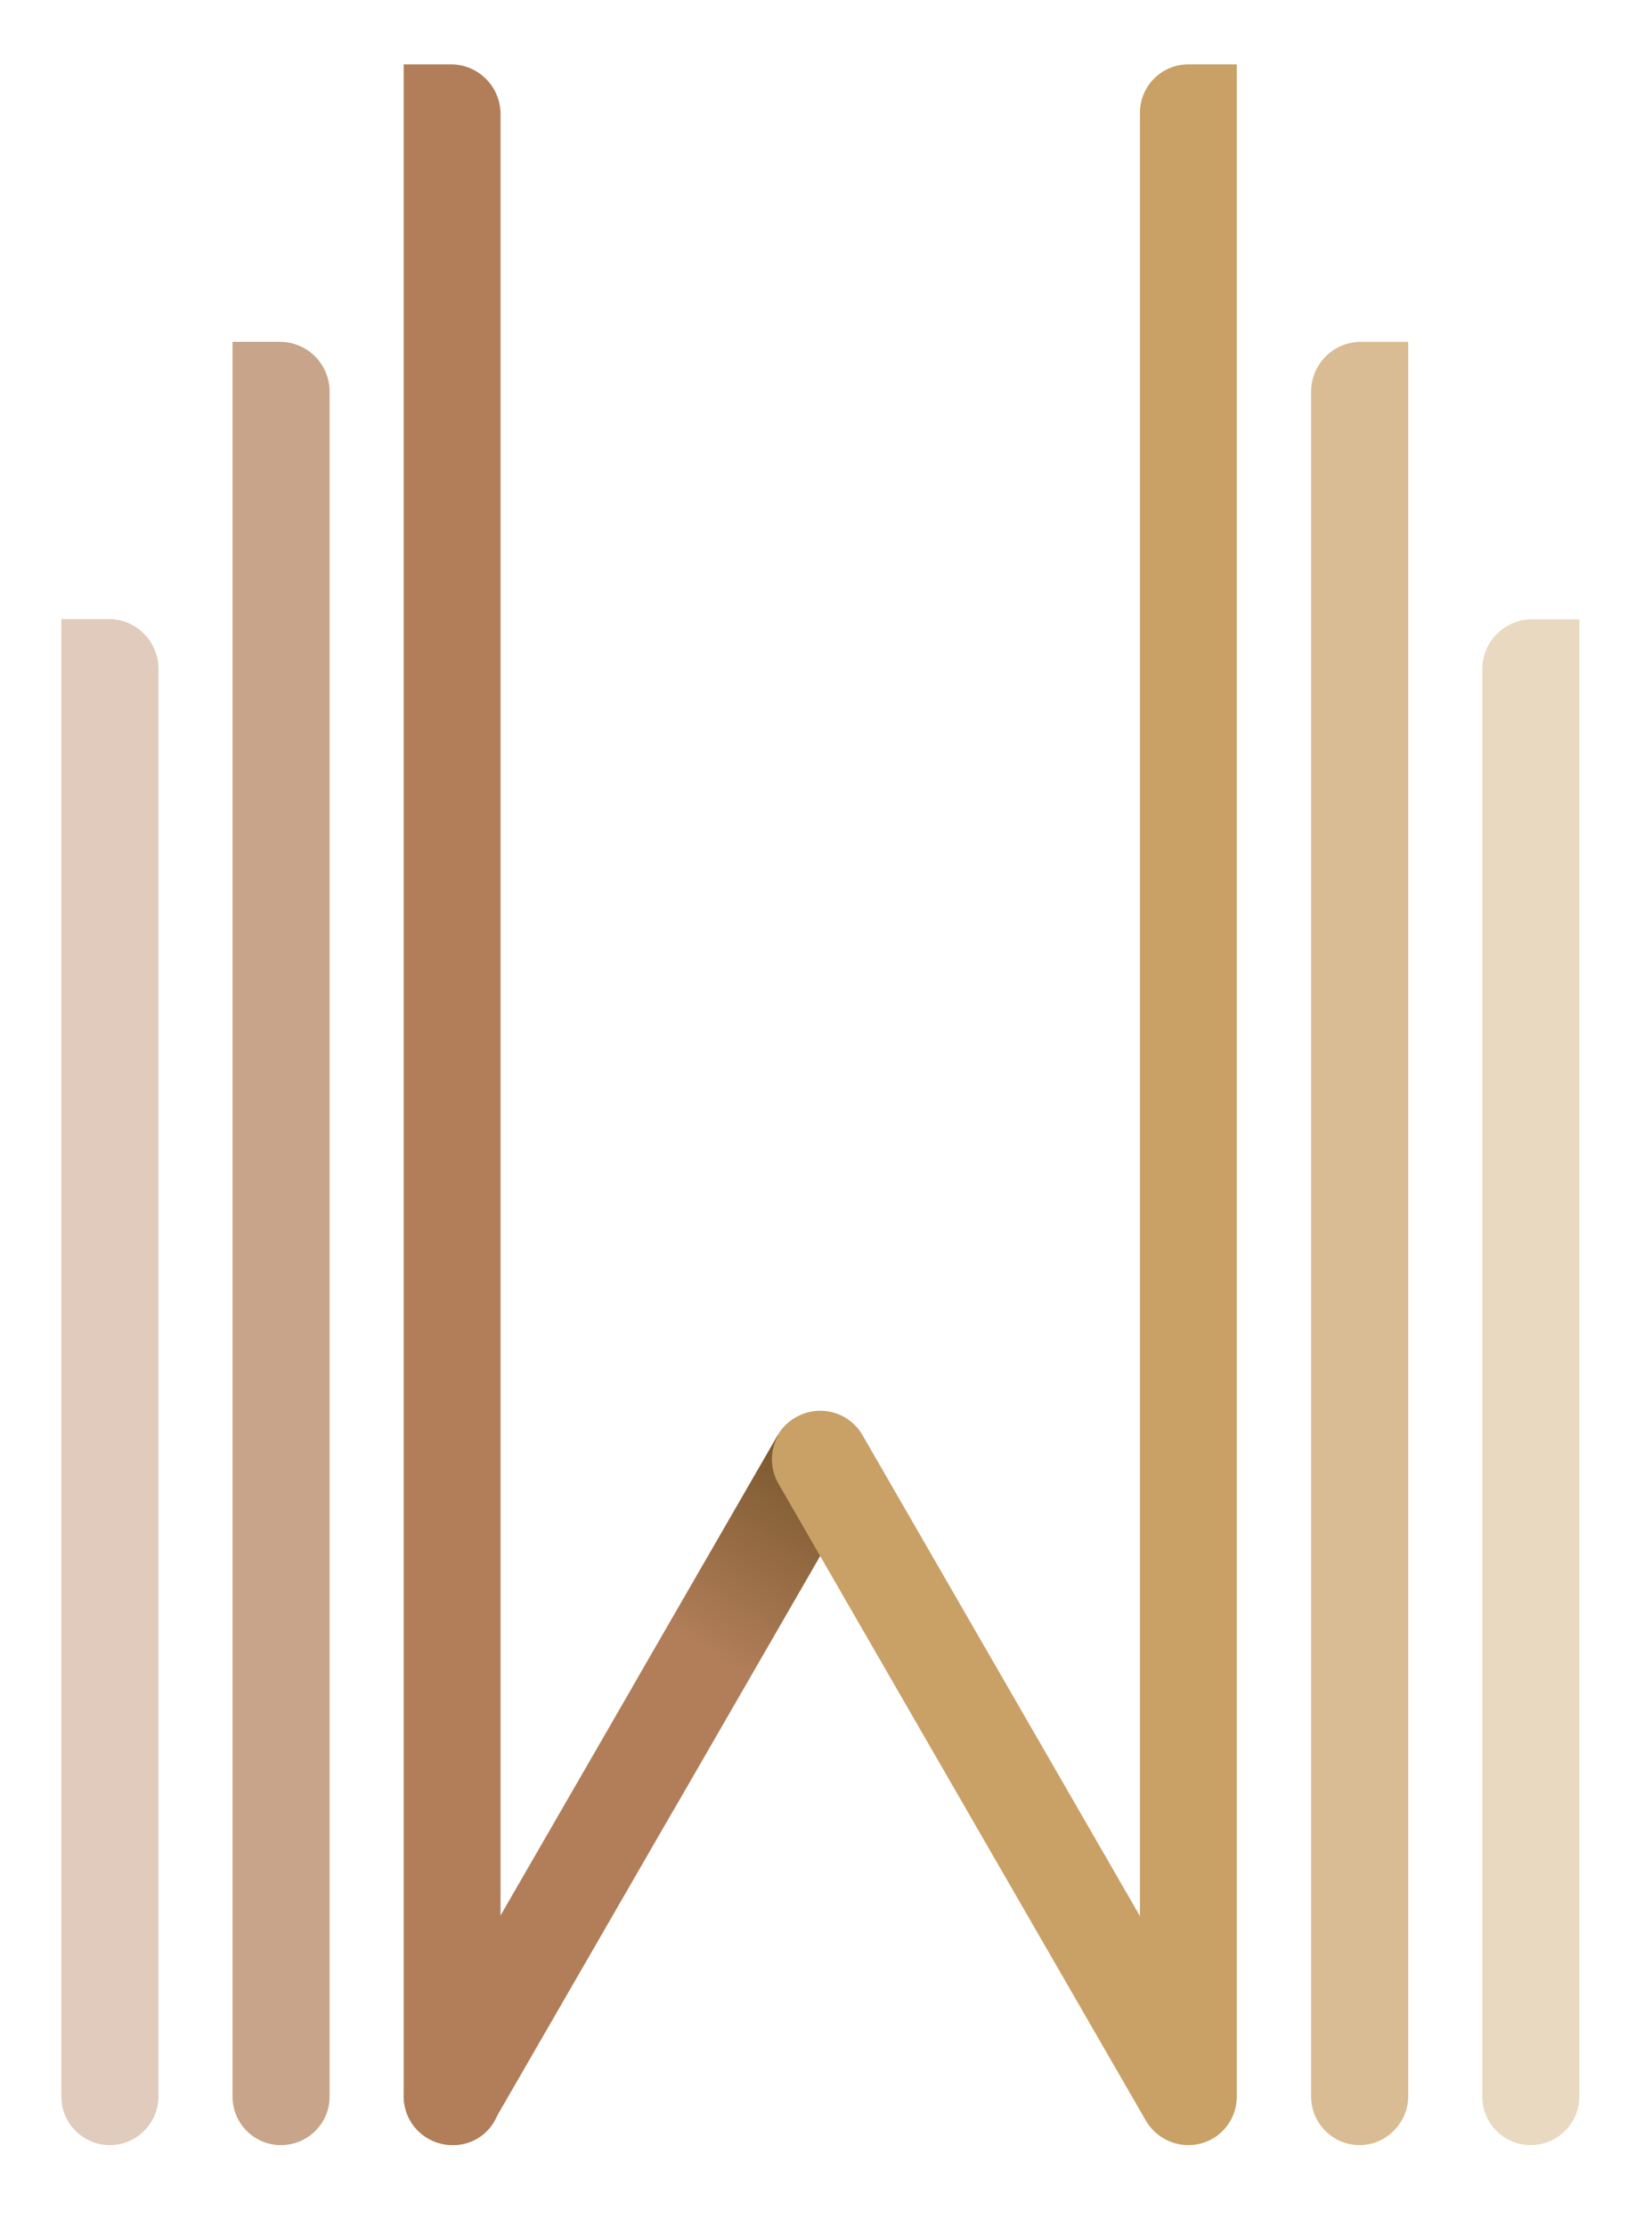 <?xml version="1.0" encoding="utf-8"?>
<!-- Generator: Adobe Illustrator 24.1.0, SVG Export Plug-In . SVG Version: 6.00 Build 0)  -->
<svg version="1.1" id="图层_1" xmlns="http://www.w3.org/2000/svg" xmlns:xlink="http://www.w3.org/1999/xlink" x="0px" y="0px"
	 viewBox="0 0 67.56 91.03" style="enable-background:new 0 0 67.56 91.03;" xml:space="preserve">
<style type="text/css">
	.st0{opacity:0.7;fill:#B17E59;}
	.st1{opacity:0.4;fill:#B17E59;}
	.st2{fill:#B17E59;}
	.st3{fill:url(#SVGID_1_);}
	.st4{opacity:0.7;fill:#C9A066;}
	.st5{opacity:0.4;fill:#C9A066;}
	.st6{fill:#C9A066;}
</style>
<g>
	<path class="st0" d="M11.49,87.67L11.49,87.67c-1.1,0-1.98-0.89-1.98-1.98V13.97h1.93c1.13,0,2.04,0.91,2.04,2.04v69.68
		C13.48,86.78,12.59,87.67,11.49,87.67z"/>
	<path class="st1" d="M4.49,87.67L4.49,87.67c-1.09,0-1.98-0.89-1.98-1.98V25.3h1.93c1.13,0,2.04,0.91,2.04,2.04v58.34
		C6.48,86.77,5.59,87.67,4.49,87.67z"/>
	<g>
		<path class="st2" d="M18.54,87.67L18.54,87.67c-1.12,0-2.03-0.91-2.03-2.03V2.63h1.93c1.12,0,2.03,0.91,2.03,2.03v81.07
			C20.48,86.8,19.61,87.67,18.54,87.67z"/>
		<path class="st2" d="M17.5,87.4L17.5,87.4c-0.95-0.55-1.27-1.76-0.73-2.71L31.8,58.67c0.55-0.95,1.76-1.27,2.71-0.73l0,0
			c0.95,0.55,1.27,1.76,0.73,2.71L20.21,86.68C19.66,87.62,18.45,87.95,17.5,87.4z"/>
	</g>
	<linearGradient id="SVGID_1_" gradientUnits="userSpaceOnUse" x1="23.981" y1="75.776" x2="34.759" y2="57.867">
		<stop  offset="0.461" style="stop-color:#B17E59"/>
		<stop  offset="1" style="stop-color:#6C4F22"/>
	</linearGradient>
	<polygon class="st3" points="31.8,58.67 25.86,68.96 27.54,73.98 34.15,62.53 	"/>
	<path class="st4" d="M55.6,87.67L55.6,87.67c-1.09,0-1.98-0.89-1.98-1.98V16.01c0-1.13,0.91-2.04,2.04-2.04h1.93v71.72
		C57.58,86.77,56.69,87.67,55.6,87.67z"/>
	<path class="st5" d="M62.6,87.67L62.6,87.67c-1.1,0-1.98-0.89-1.98-1.98V27.35c0-1.13,0.91-2.04,2.04-2.04h1.93v60.38
		C64.58,86.78,63.7,87.67,62.6,87.67z"/>
	<g>
		<path class="st6" d="M48.6,87.67L48.6,87.67c-1.1,0-1.98-0.89-1.98-1.98V4.61c0-1.1,0.89-1.98,1.98-1.98h1.98v83.06
			C50.58,86.78,49.7,87.67,48.6,87.67z"/>
		<path class="st6" d="M49.56,87.38L49.56,87.38c0.95-0.55,1.27-1.76,0.73-2.71L35.27,58.65c-0.55-0.95-1.76-1.27-2.71-0.73l0,0
			c-0.95,0.55-1.27,1.76-0.73,2.71l15.02,26.02C47.4,87.6,48.61,87.93,49.56,87.38z"/>
	</g>
</g>
</svg>
